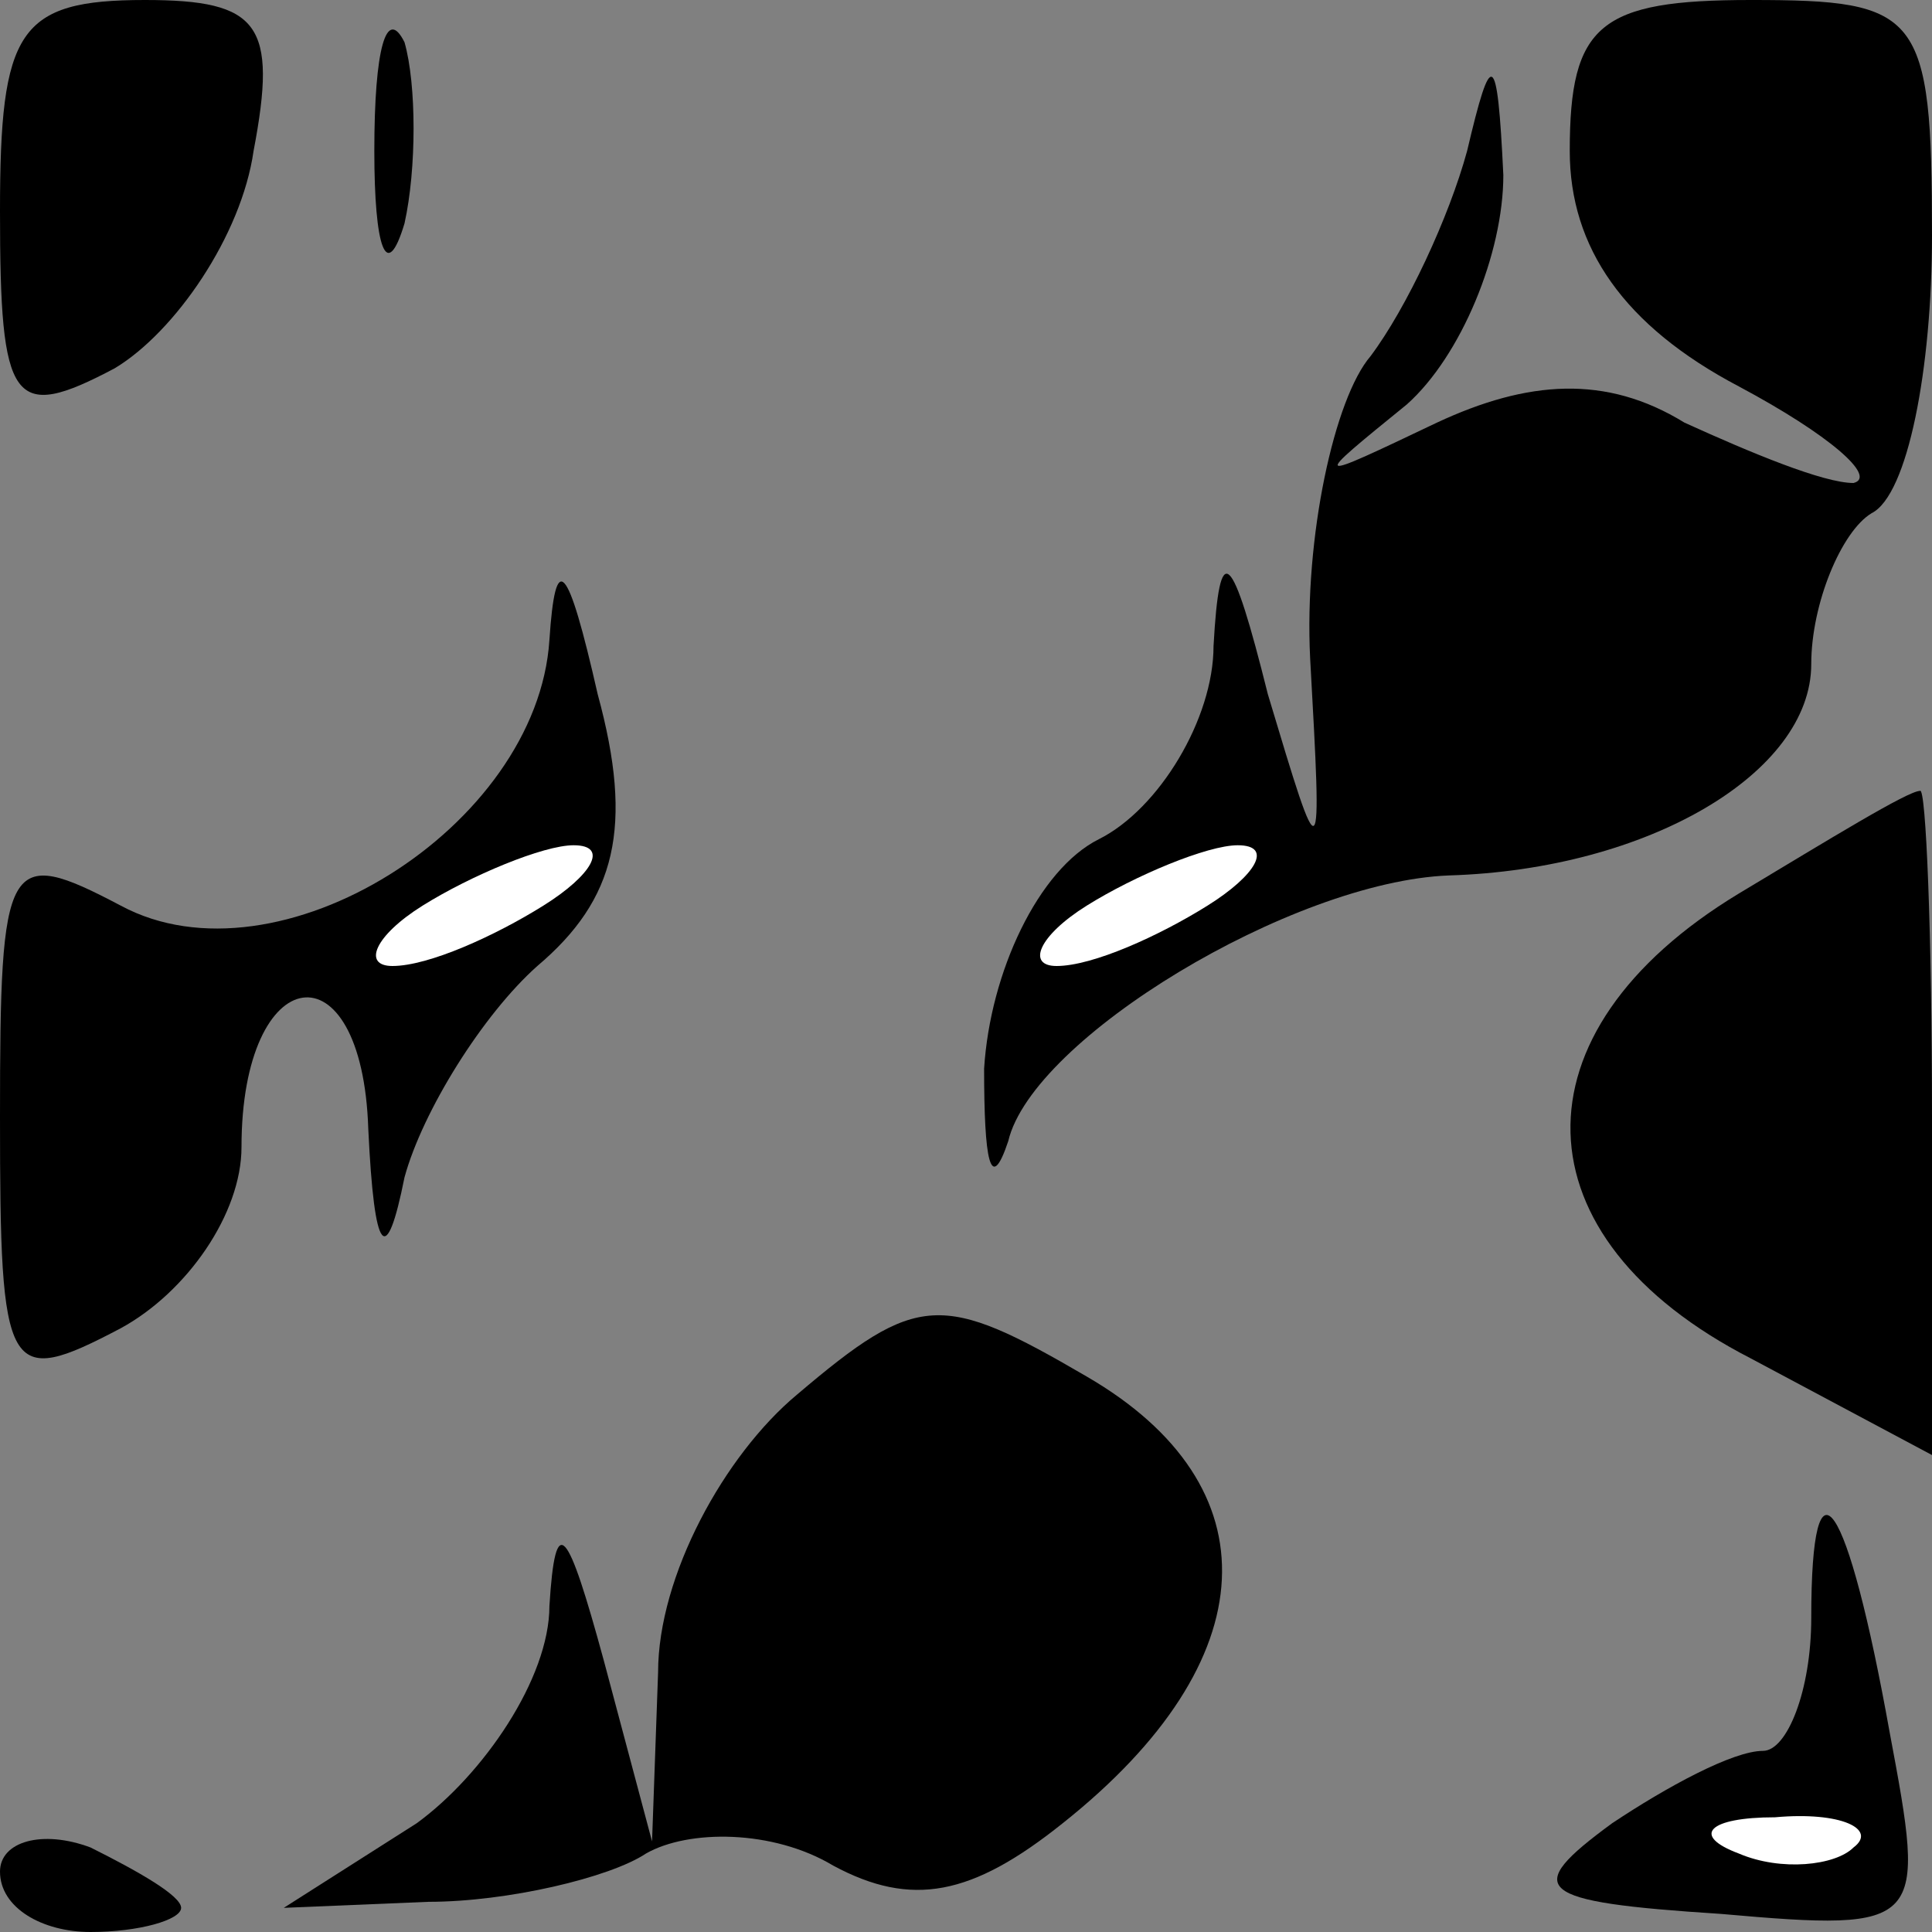 <?xml version="1.0" standalone="no"?>
<!DOCTYPE svg PUBLIC "-//W3C//DTD SVG 20010904//EN"
 "http://www.w3.org/TR/2001/REC-SVG-20010904/DTD/svg10.dtd">
<svg version="1.0" xmlns="http://www.w3.org/2000/svg"
 width="32pt" height="32pt" viewBox="0 0 32 32"
 preserveAspectRatio="xMidYMid meet">
<rect x="0" y="0" width="32" height="32" fill="#808080" stroke="none"/>
<g transform="translate(0,32) scale(0.1,-0.1)"
fill="#000000" stroke="none">
<path fill="#000000" stroke="none" d="M0 285 c0 -32 2 -35 19 -26 10 6 21 22
23 36 4 21 1 25 -18 25 -21 0 -24 -5 -24 -35z"/>
<path fill="#000000" stroke="none" d="M62 295 c0 -16 2 -22 5 -12 2 9 2 23 0
30 -3 6 -5 -1 -5 -18z"/>
<path fill="#000000" stroke="none" d="M260 295 c0 -16 9 -29 28 -39 15 -8 23
-15 19 -16 -5 0 -17 5 -28 10 -13 8 -26 7 -41 0 -21 -10 -21 -10 -5 3 9 8 16
25 16 38 -1 21 -2 21 -6 4 -3 -11 -10 -26 -16 -34 -6 -7 -11 -30 -10 -50 2
-36 2 -36 -7 -6 -6 24 -8 26 -9 8 0 -12 -9 -27 -19 -32 -10 -5 -18 -22 -19
-38 0 -15 1 -21 4 -12 4 17 47 43 73 44 33 1 60 17 60 35 0 10 5 22 10 25 6 3
10 24 10 46 0 37 -2 39 -30 39 -25 0 -30 -4 -30 -25z"/>
<path fill="#ffffff" stroke="none" d="M200 170 c-8 -5 -19 -10 -25 -10 -5 0
-3 5 5 10 8 5 20 10 25 10 6 0 3 -5 -5 -10z"/>
<path fill="#000000" stroke="none" d="M91 214 c-2 -31 -45 -58 -71 -44 -19
10 -20 8 -20 -35 0 -43 1 -45 20 -35 11 6 20 19 20 30 0 31 20 34 21 3 1 -21
3 -23 6 -8 3 11 13 27 22 35 13 11 16 23 10 45 -5 22 -7 24 -8 9z"/>
<path fill="#ffffff" stroke="none" d="M90 170 c-8 -5 -19 -10 -25 -10 -5 0
-3 5 5 10 8 5 20 10 25 10 6 0 3 -5 -5 -10z"/>
<path fill="#000000" stroke="none" d="M288 172 c-38 -23 -37 -57 2 -77 l30
-16 0 56 c0 30 -1 55 -2 54 -2 0 -15 -8 -30 -17z"/>
<path fill="#000000" stroke="none" d="M132 89 c-12 -10 -23 -30 -23 -46 l-1
-28 -8 30 c-6 22 -8 25 -9 9 0 -12 -11 -28 -22 -36 l-22 -14 24 1 c13 0 30 4
36 8 7 4 21 4 31 -2 13 -7 23 -5 38 7 34 27 35 56 4 74 -24 14 -28 14 -48 -3z"/>
<path fill="#000000" stroke="none" d="M300 52 c0 -12 -4 -22 -8 -22 -5 0 -16
-6 -25 -12 -15 -11 -13 -13 18 -15 34 -3 34 -2 28 30 -7 39 -13 48 -13 19z"/>
<path fill="#ffffff" stroke="none" d="M307 14 c-3 -3 -12 -4 -19 -1 -8 3 -5
6 6 6 11 1 17 -2 13 -5z"/>
<path fill="#000000" stroke="none" d="M0 10 c0 -6 7 -10 15 -10 8 0 15 2 15
4 0 2 -7 6 -15 10 -8 3 -15 1 -15 -4z"/>
</g>
</svg>
